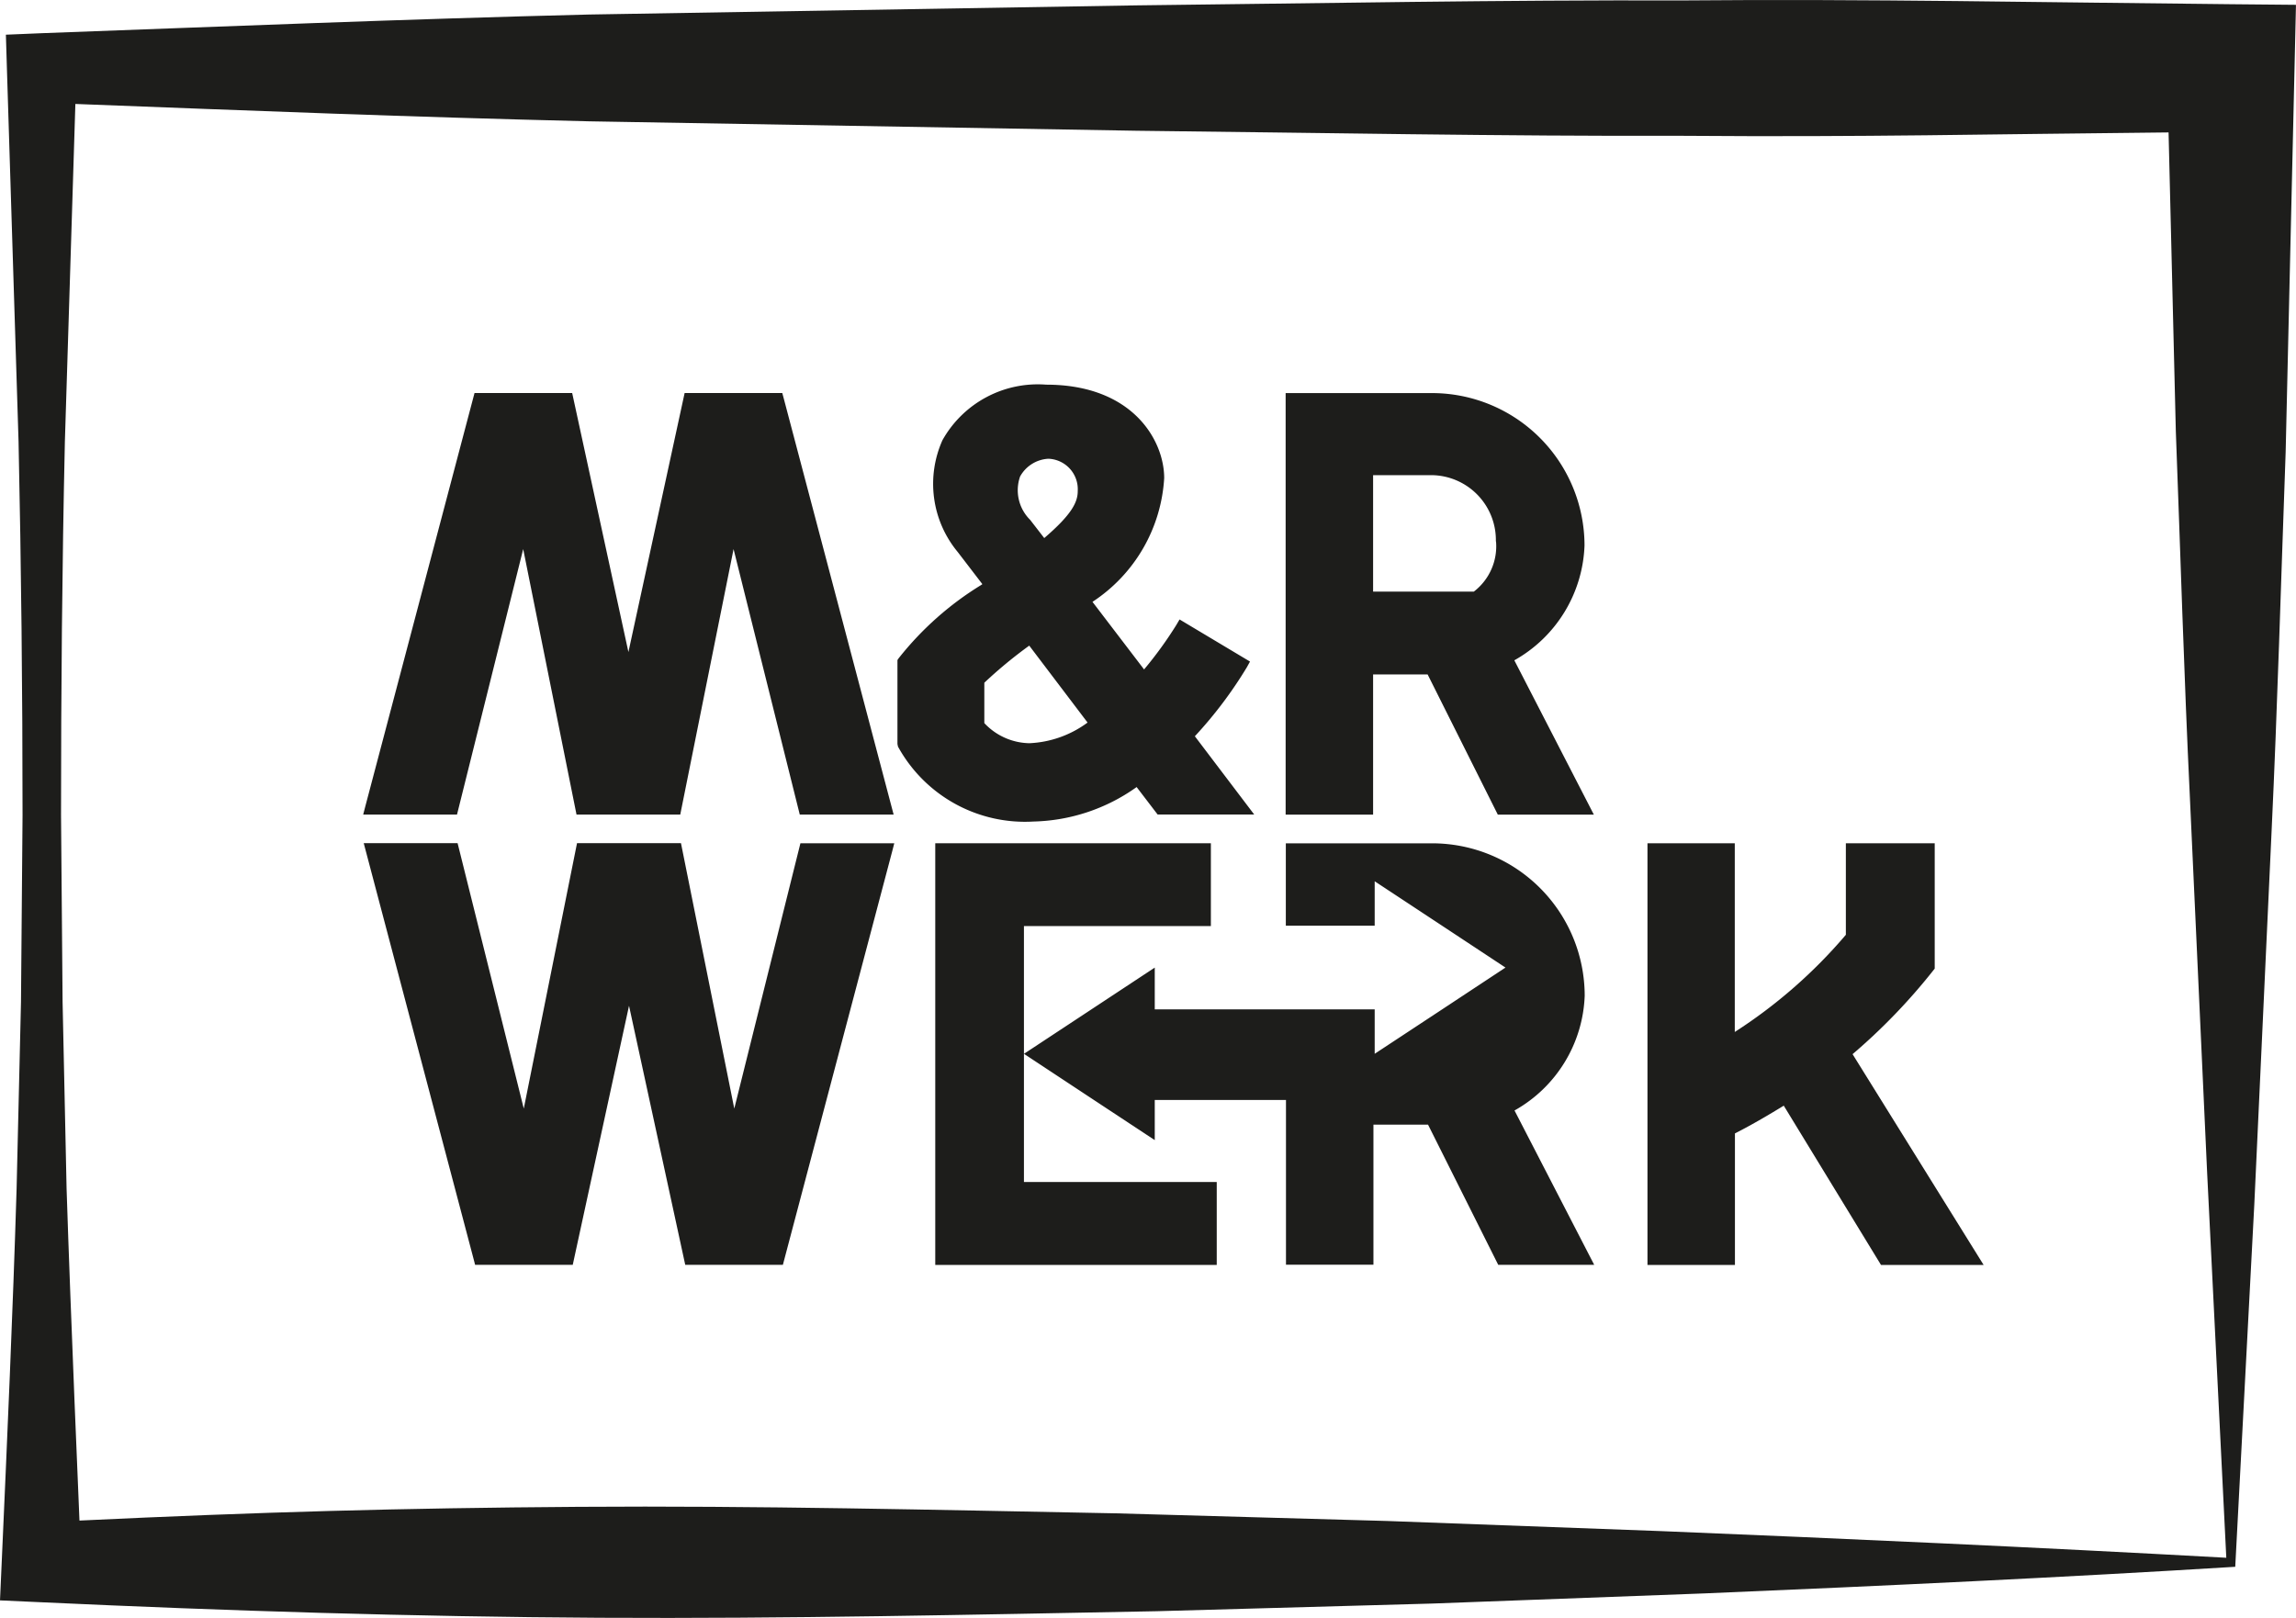 <svg xmlns="http://www.w3.org/2000/svg" width="75.239" height="53.025" viewBox="0 0 75.239 53.025">
    <defs>
        <style>.a{fill:#1d1d1b;}</style>
    </defs>
    <g transform="translate(0 -0.024)">
        <g transform="translate(0 0.024)">
            <path class="a" d="M73.248,51.374c-5.642.348-11.48.624-17.388.872l-8.927.333L37.9,52.83c-6.057.115-12.141.249-18.252.215s-12.226-.227-18.28-.508L0,52.475l.056-1.248c.182-4.08.364-8.162.488-12.243l.144-6.122.051-6.122q0-6.12-.131-12.243L.226,2.253.193,1.161l1.174-.049C7.345.892,13.322.648,19.3.5L37.234.2C43.211.133,49.19.02,55.168.038,61.15-.016,67.123.106,73.1.162l2.138.02-.047,2.071L74.9,14.84c-.151,4.173-.268,8.343-.462,12.454l-.566,12.219Zm-.293-.295-.628-12.621-.564-12.272c-.195-4.051-.311-8.044-.462-12.034l-.238-9.788c-5.979.056-9.917.157-15.894.111-5.979.016-11.957-.1-17.934-.166L19.3,4C13.322,3.856,8.448,3.66,2.47,3.431L2.126,14.5C2.035,18.584,2,22.658,2,26.739l.051,6.122.131,6.122c.131,4.08.422,10.876.422,10.876,5.9-.28,10.5-.409,16.341-.45s11.719.1,17.617.213l8.9.251,9.005.333c6.055.248,12.177.524,18.485.872Z" transform="translate(0 -0.024)"/>
            <path class="a" d="M79.133,70.8h-3.2l-1.842,8.49L72.248,70.8h-3.2L65.467,84.355l-.067.26h3.074l2.169-8.7,1.747,8.7h3.4l1.747-8.7,2.169,8.7h3.076L79.175,70.955Z" transform="translate(-53.498 -57.919)"/>
            <path class="a" d="M171.336,80.822a13.853,13.853,0,0,0,1.707-2.266l.1-.182-2.308-1.38-.107.182a12.708,12.708,0,0,1-1.056,1.456l-1.691-2.215a5.213,5.213,0,0,0,2.35-4.057c0-1.23-1.028-3.061-3.866-3.061a3.58,3.58,0,0,0-3.4,1.82,3.5,3.5,0,0,0,.5,3.664l.808,1.054-.033.024a10.293,10.293,0,0,0-2.715,2.411l-.035.053v2.75l.018.087a4.746,4.746,0,0,0,4.439,2.455,6.05,6.05,0,0,0,3.381-1.13l.688.9h3.165Zm-4.939-6.5-.459-.593a1.363,1.363,0,0,1-.329-1.42,1.127,1.127,0,0,1,.928-.582,1,1,0,0,1,.961,1.056C167.5,73.146,167.306,73.55,166.4,74.327Zm-1.96,4.746a14.757,14.757,0,0,1,1.472-1.216l1.911,2.521a3.458,3.458,0,0,1-1.907.677,2.069,2.069,0,0,1-1.476-.659Z" transform="translate(-132.181 -56.692)"/>
            <path class="a" d="M239,79.568a4.5,4.5,0,0,0,2.3-3.764,5,5,0,0,0-4.994-4.994h-4.8V84.625h2.866V80.032h1.787l2.3,4.594h3.147Zm-.6-3.9a1.871,1.871,0,0,1-.728,1.649h-3.3V73.5h1.936a2.129,2.129,0,0,1,2.087,2.173Z" transform="translate(-189.376 -57.927)"/>
            <path class="a" d="M77.633,160.576l-1.747-8.7H72.48l-1.745,8.7-2.169-8.7H65.49L69.1,165.541l.04.155h3.2l1.844-8.49,1.842,8.49h3.2l3.583-13.555.067-.26H79.8Z" transform="translate(-53.571 -124.243)"/>
            <path class="a" d="M177.624,162.982V165.7H168.4V151.88h9.032v2.714h-6.126v8.388h6.317" transform="translate(-137.752 -124.243)"/>
            <path class="a" d="M303.361,158.792a19.472,19.472,0,0,0,2.646-2.746l.046-.058V151.88h-2.912v3a16.463,16.463,0,0,1-3.64,3.185V151.88H296.64V165.7h2.866v-4.31c.588-.3,1.13-.622,1.6-.91l3.187,5.221h3.363Z" transform="translate(-242.653 -124.243)"/>
            <path class="a" d="M200.446,160.646a4.5,4.5,0,0,0,2.3-3.762,5,5,0,0,0-4.994-4.994h-4.8v2.7h2.912v-1.456l2.144,1.414,2.142,1.414-2.142,1.414-2.144,1.412v-1.456h-7.207v-1.369l-2.144,1.414-2.142,1.412,2.142,1.414,2.144,1.414v-1.316h4.3v5.4h2.866V161.11h1.789l2.3,4.594h3.145Z" transform="translate(-150.816 -124.251)"/>
        </g>
    </g>
</svg>